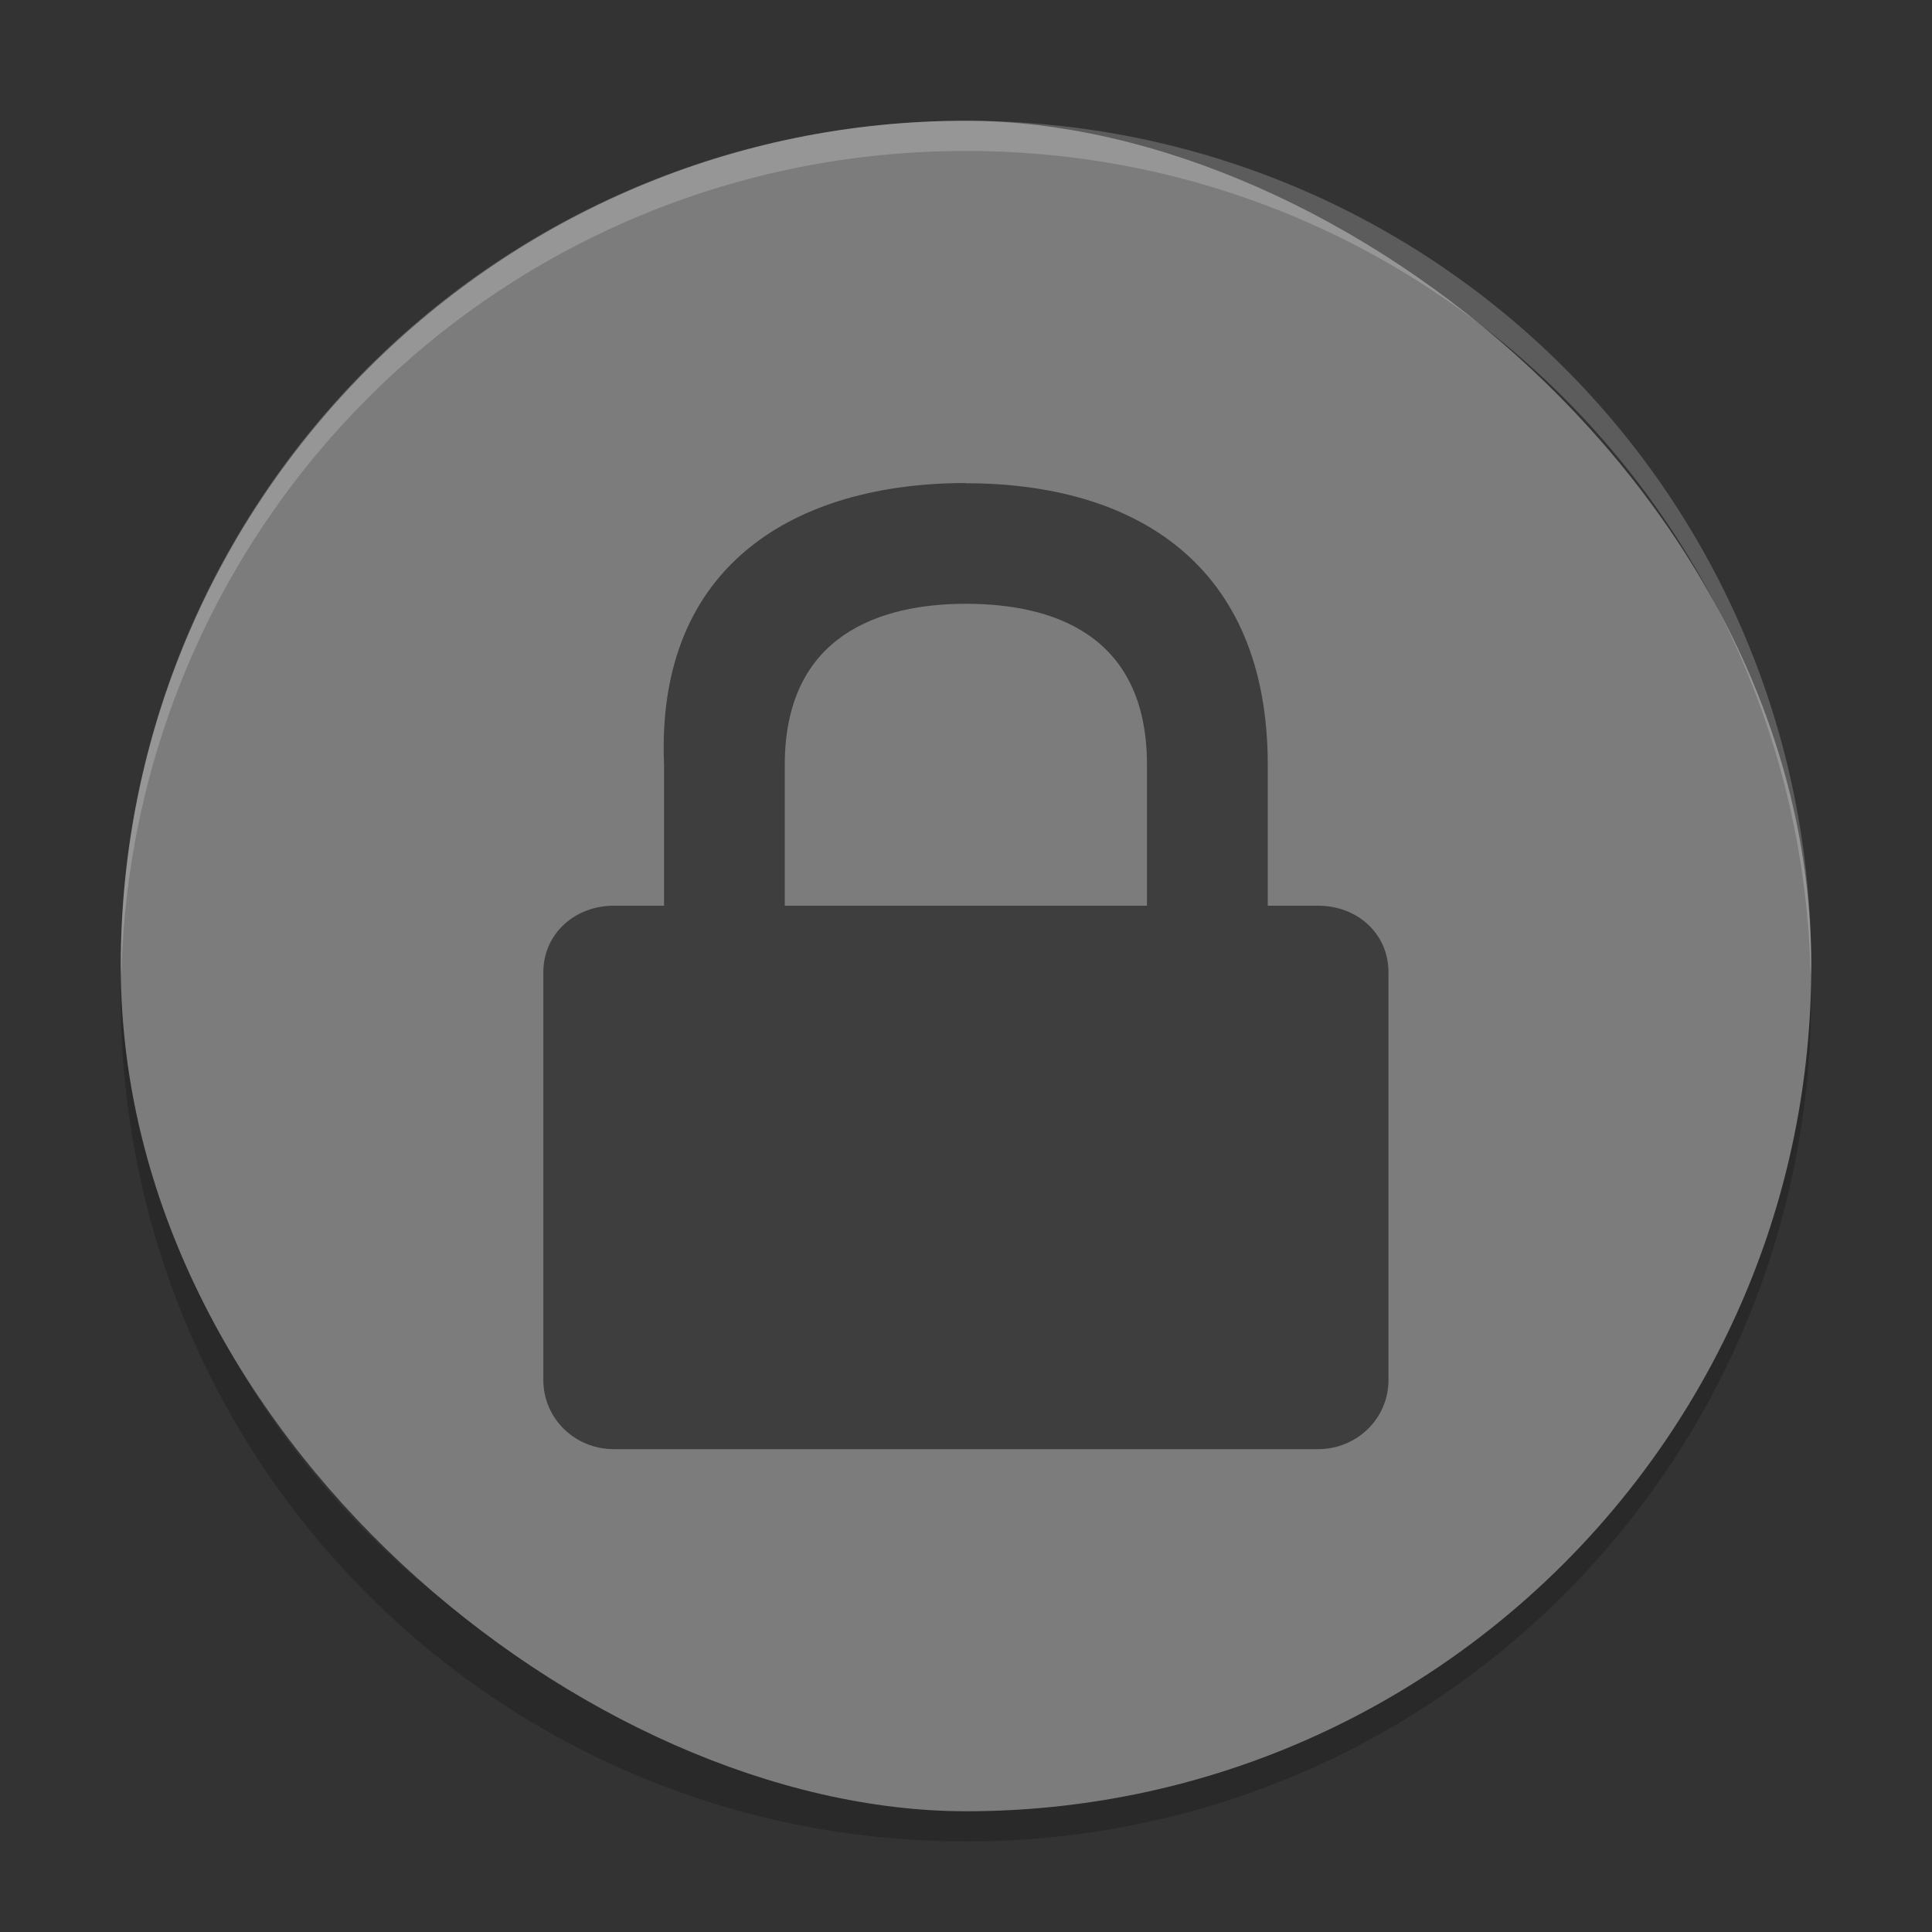 <svg xmlns="http://www.w3.org/2000/svg" width="64" height="64" version="1">
 <rect width="100%" height="100%" fill="#333333" stroke="none"/>
 <path style="opacity:0.2" d="m 4.051,32 c -0.012,0.334 -0.051,0.662 -0.051,1 C 4,48.512 16.488,61 32,61 47.511,61 59.999,48.512 59.999,33 c 0,-0.338 -0.039,-0.665 -0.051,-1 C 59.42,47.042 47.173,59 31.999,59 16.825,59 4.577,47.042 4.049,32 Z"/>
 <rect style="fill:#7c7c7c" width="55.999" height="55.999" x="-60" y="-60" rx="28" ry="28" transform="matrix(0,-1,-1,0,0,0)"/>
 <g style="enable-background:new" transform="matrix(2.333,0,0,2.286,13.333,13.715)">
  <g transform="translate(-347,251)">
   <path style="opacity:0.5" d="m 355,-250 c -2.4,0 -4.408,1.169 -4.286,4.083 l 0,2.042 -0.714,0 c -0.554,0 -1,0.408 -1,0.963 l 0,5.912 c 0,0.554 0.446,1 1,1 l 10,0 c 0.554,0 1,-0.446 1,-1 l 0,-5.912 c 0,-0.554 -0.438,-0.963 -1,-0.963 l -0.714,0 0,-2.042 c 0,-2.91 -1.89,-4.08 -4.29,-4.08 z m 0,1.75 c 1.2,0 2.571,0.421 2.571,2.333 l 0,2.042 -5.143,0 0,-2.042 c 0,-1.894 1.371,-2.333 2.571,-2.333 z"/>
  </g>
 </g>
 <path style="opacity:0.2;fill:#ffffff" d="M 32 4 C 16.488 4 4 16.488 4 32 C 4 32.114 4.011 32.224 4.018 32.336 C 4.369 17.134 16.711 5 32 5 C 47.289 5 59.631 17.134 59.982 32.336 C 59.989 32.224 60 32.114 60 32 C 60 16.488 47.512 4 32 4 z"/>
</svg>
